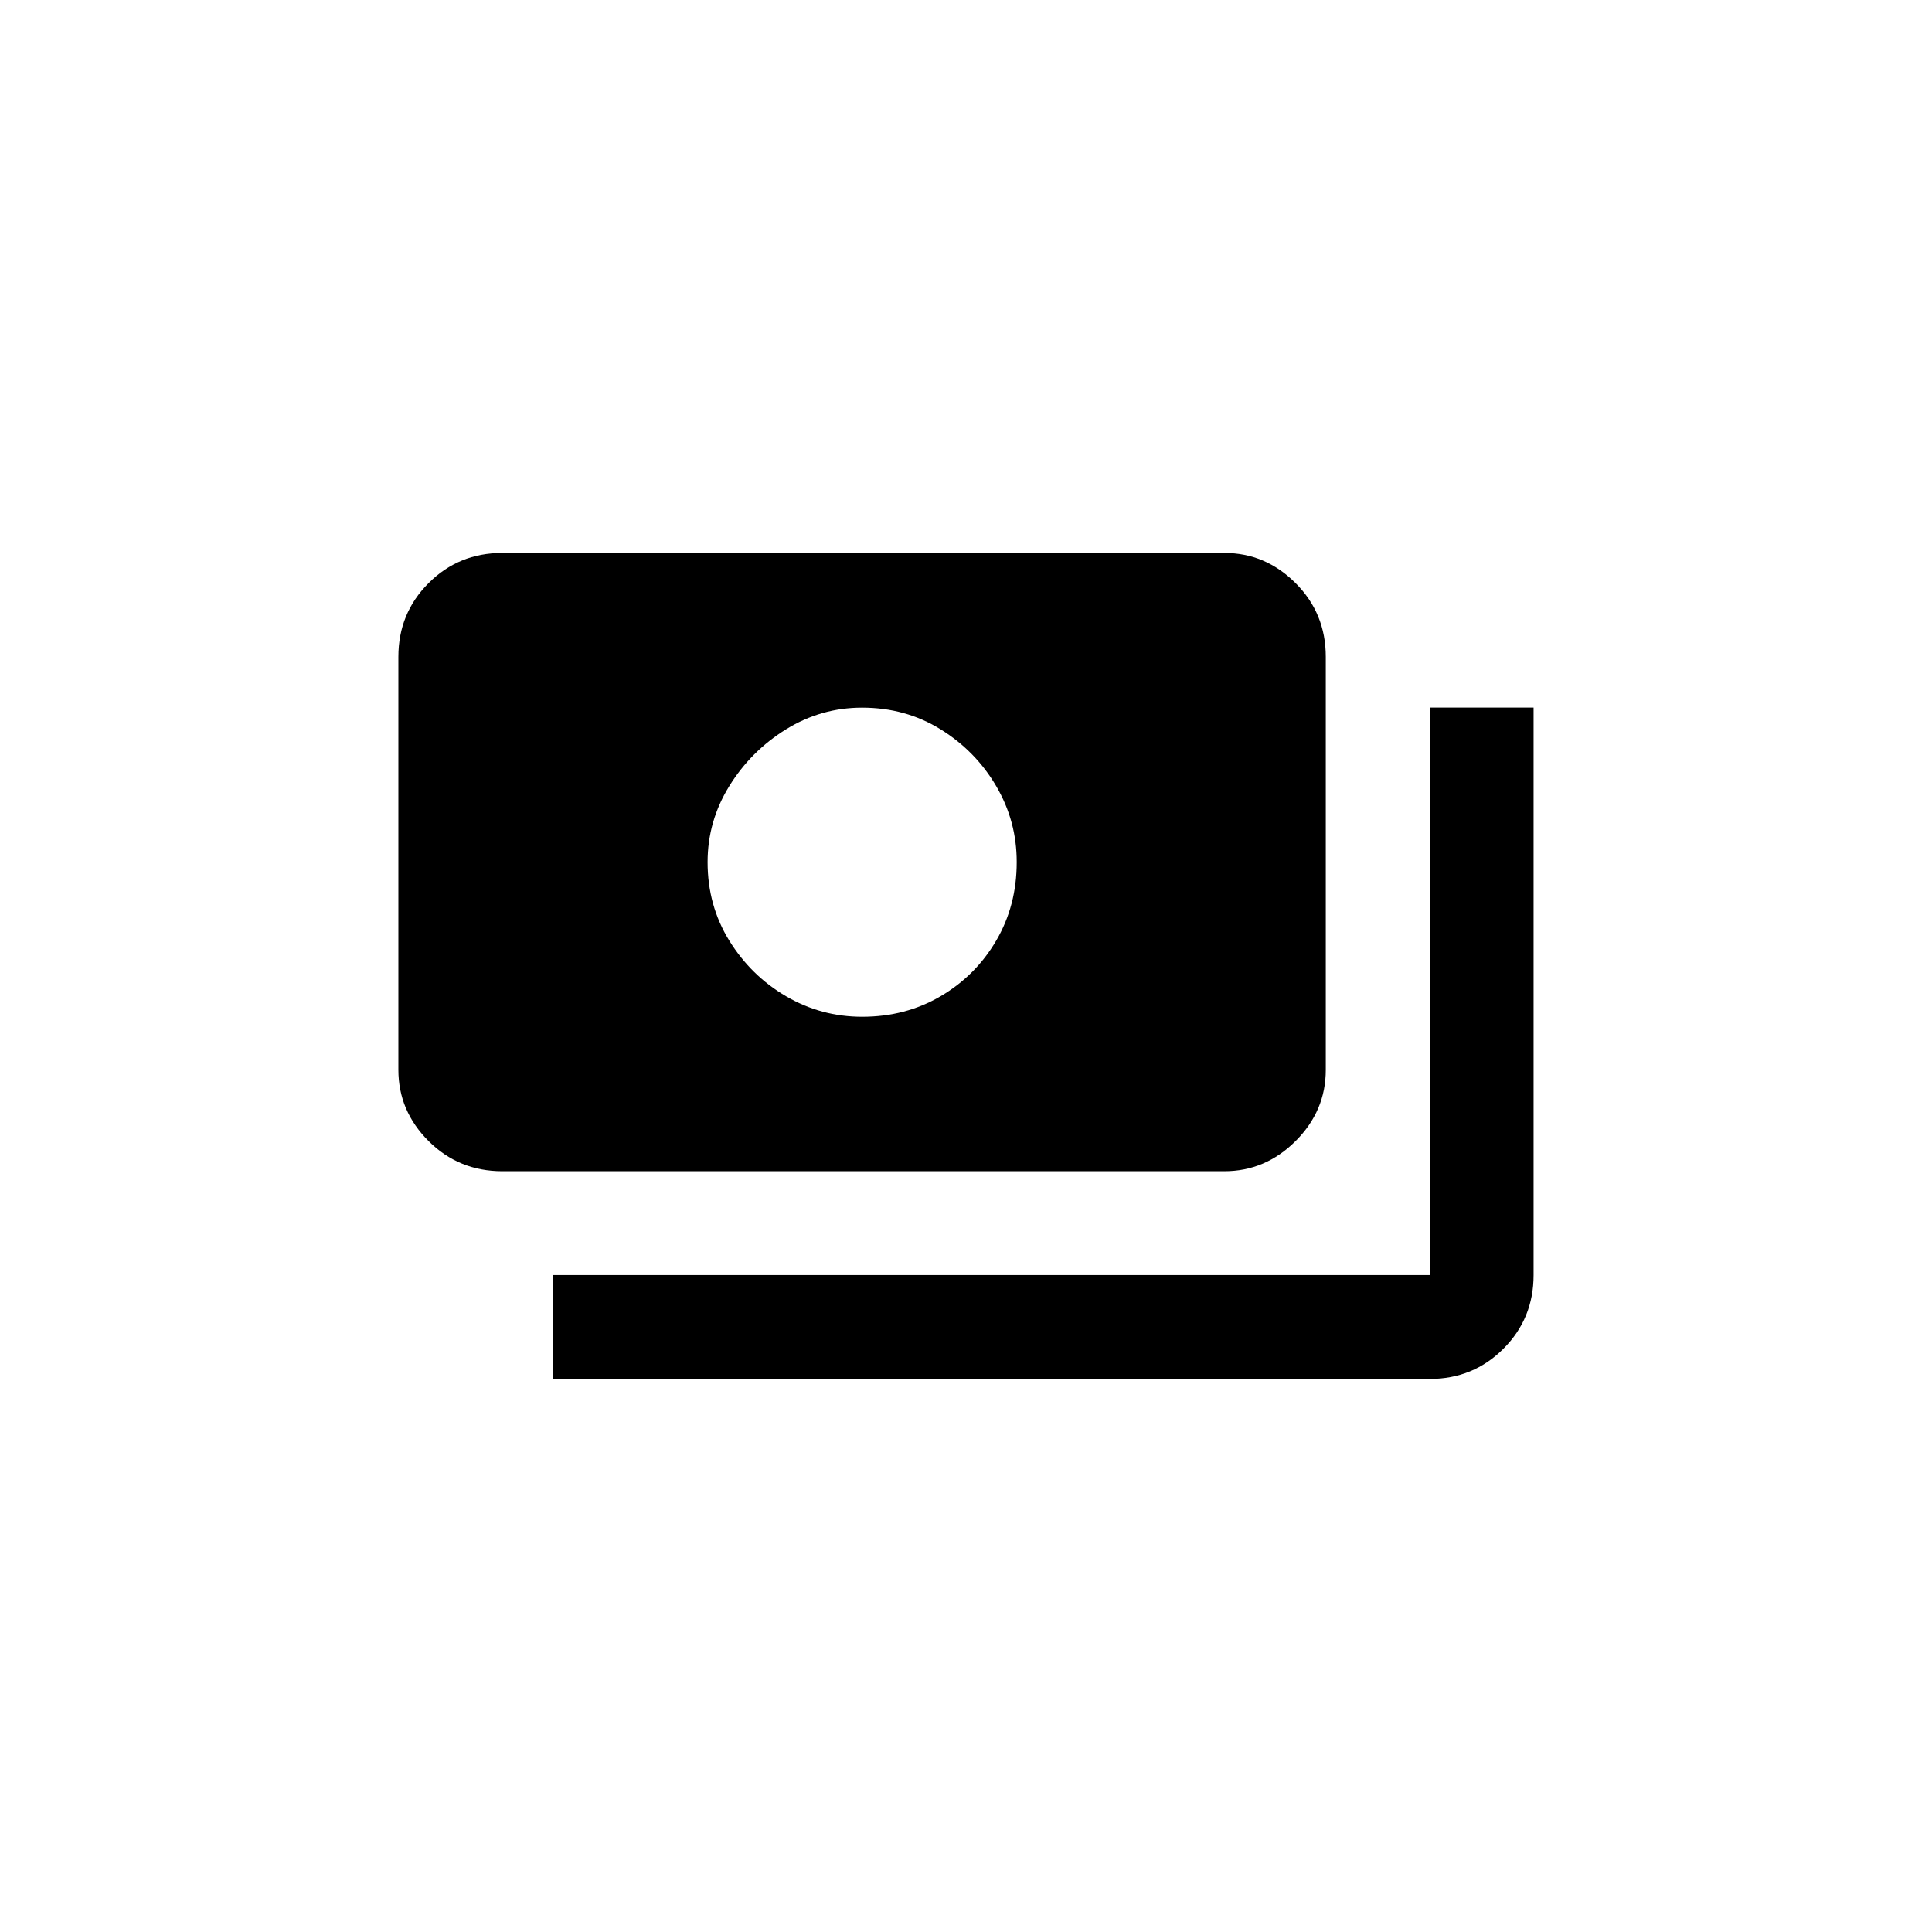 <!-- Generated by IcoMoon.io -->
<svg version="1.1" xmlns="http://www.w3.org/2000/svg" width="40" height="40" viewBox="0 0 40 40">
<title>mt-payments</title>
<path d="M27.449 22.149v-8.551q0-0.9-0.625-1.525t-1.475-0.625h-14.951q-0.9 0-1.525 0.625t-0.625 1.525v8.551q0 0.851 0.625 1.475t1.525 0.625h14.951q0.849 0 1.475-0.625t0.625-1.475zM17.849 21.051q-0.849 0-1.575-0.425t-1.175-1.151-0.449-1.625q0-0.849 0.449-1.575t1.175-1.175 1.575-0.449q0.9 0 1.625 0.449t1.151 1.175 0.425 1.575q0 0.9-0.425 1.625t-1.151 1.151-1.625 0.425zM31.751 14.651v11.749q0 0.9-0.625 1.525t-1.525 0.625h-18.151v-2.151h18.151v-11.749h2.149z"></path>
</svg>
